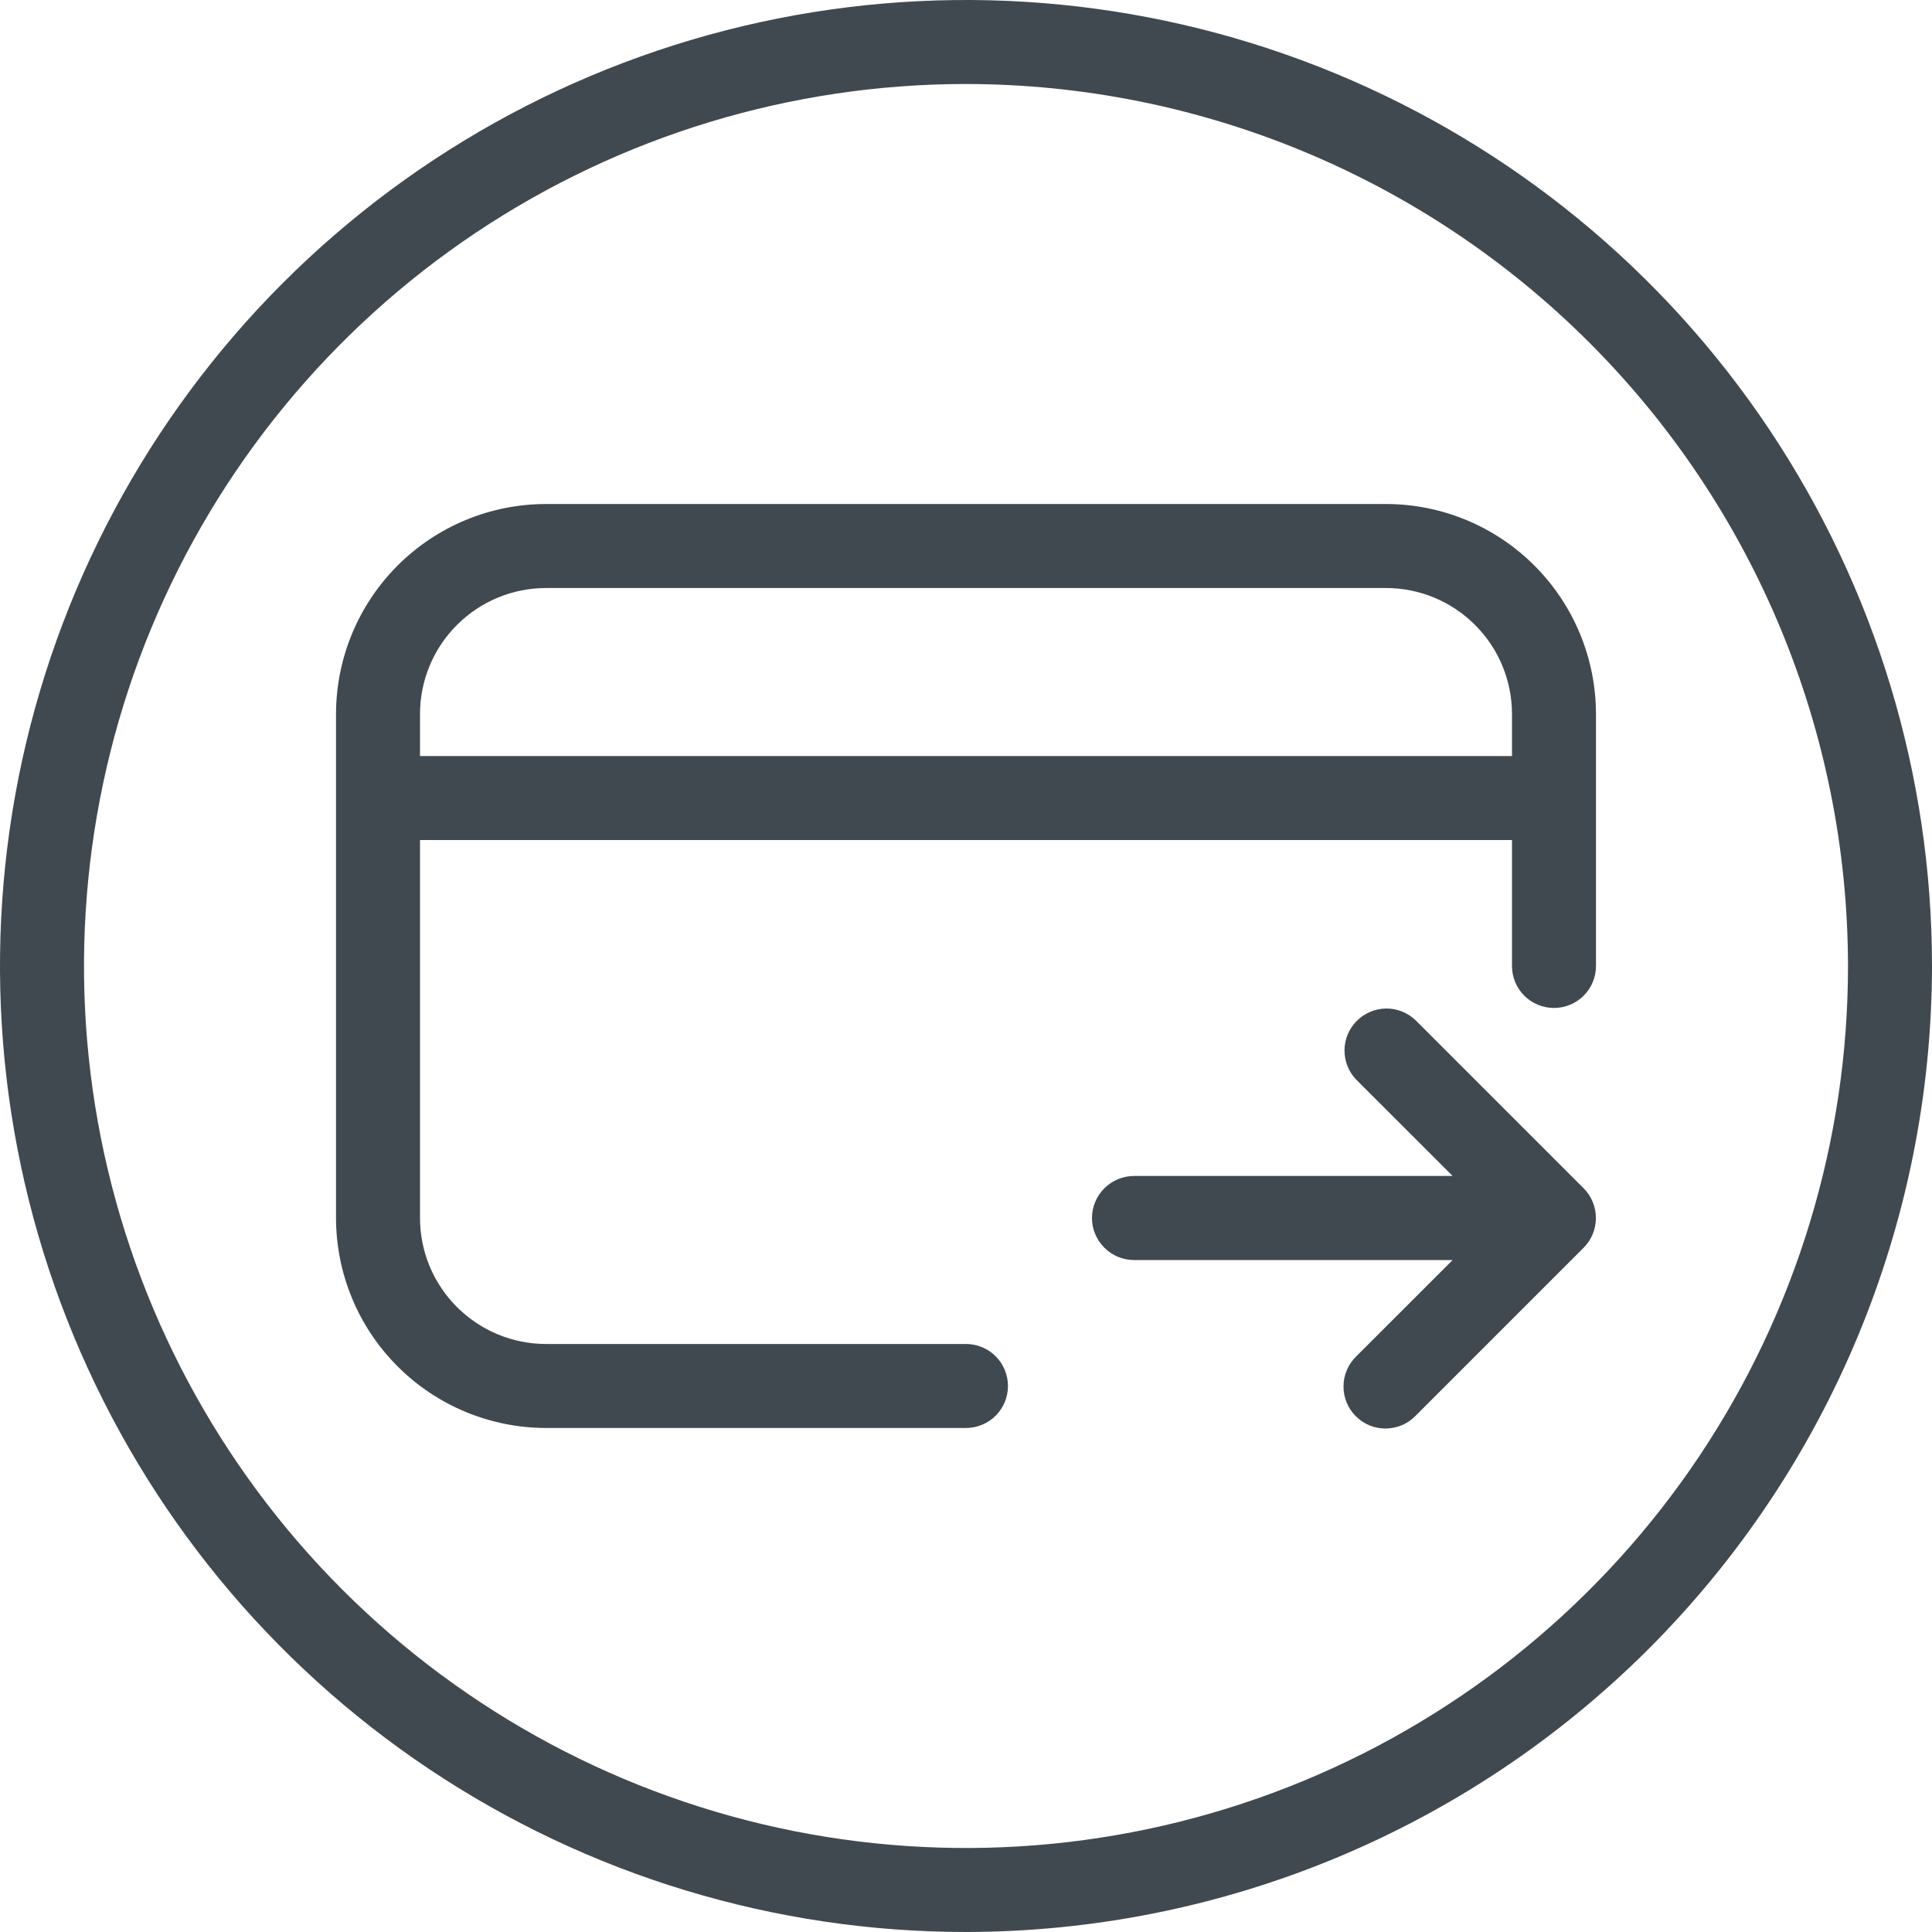 <svg width="25" height="25" viewBox="0 0 25 25" fill="none" xmlns="http://www.w3.org/2000/svg">
<path d="M12.5 25C10.028 25 7.611 24.267 5.555 22.893C3.5 21.52 1.898 19.568 0.952 17.284C0.005 14.999 -0.242 12.486 0.24 10.061C0.723 7.637 1.913 5.409 3.661 3.661C5.409 1.913 7.637 0.723 10.061 0.24C12.486 -0.242 14.999 0.005 17.284 0.952C19.568 1.898 21.52 3.5 22.893 5.555C24.267 7.611 25 10.028 25 12.5C24.996 15.814 23.678 18.991 21.335 21.335C18.991 23.678 15.814 24.996 12.5 25ZM12.5 1.087C10.243 1.087 8.036 1.756 6.159 3.01C4.282 4.264 2.82 6.047 1.956 8.132C1.092 10.218 0.866 12.513 1.306 14.727C1.747 16.941 2.834 18.974 4.43 20.57C6.026 22.166 8.06 23.253 10.273 23.694C12.487 24.134 14.782 23.908 16.868 23.044C18.953 22.18 20.735 20.718 21.99 18.841C23.244 16.964 23.913 14.757 23.913 12.5C23.91 9.474 22.706 6.573 20.567 4.434C18.427 2.294 15.526 1.09 12.5 1.087Z" fill="#414950"/>
<path d="M17.935 6.522H7.065C6.345 6.522 5.654 6.809 5.145 7.318C4.635 7.828 4.349 8.519 4.348 9.239V15.761C4.349 16.481 4.635 17.172 5.145 17.681C5.654 18.191 6.345 18.477 7.065 18.478H12.5C12.644 18.478 12.782 18.421 12.884 18.319C12.986 18.217 13.043 18.079 13.043 17.935C13.043 17.791 12.986 17.652 12.884 17.55C12.782 17.449 12.644 17.391 12.5 17.391H7.065C6.633 17.391 6.219 17.219 5.913 16.913C5.607 16.608 5.435 16.193 5.435 15.761V10.87H19.565V12.5C19.565 12.644 19.622 12.782 19.724 12.884C19.826 12.986 19.965 13.043 20.109 13.043C20.253 13.043 20.391 12.986 20.493 12.884C20.595 12.782 20.652 12.644 20.652 12.5V9.239C20.651 8.519 20.365 7.828 19.855 7.318C19.346 6.809 18.655 6.522 17.935 6.522ZM5.435 9.783V9.239C5.435 8.807 5.607 8.392 5.913 8.087C6.219 7.781 6.633 7.609 7.065 7.609H17.935C18.367 7.609 18.782 7.781 19.087 8.087C19.393 8.392 19.565 8.807 19.565 9.239V9.783H5.435Z" fill="#414950"/>
<path d="M20.492 15.376L18.319 13.203C18.216 13.104 18.079 13.049 17.937 13.05C17.794 13.052 17.658 13.109 17.557 13.21C17.456 13.31 17.399 13.447 17.398 13.589C17.397 13.732 17.451 13.869 17.55 13.971L18.797 15.217H14.674C14.53 15.217 14.392 15.275 14.29 15.377C14.188 15.479 14.13 15.617 14.13 15.761C14.13 15.905 14.188 16.043 14.29 16.145C14.392 16.247 14.53 16.305 14.674 16.305H18.797L17.55 17.551C17.499 17.601 17.457 17.661 17.429 17.727C17.4 17.793 17.385 17.865 17.385 17.937C17.384 18.009 17.398 18.081 17.425 18.147C17.452 18.214 17.493 18.275 17.544 18.326C17.595 18.377 17.655 18.417 17.722 18.445C17.789 18.472 17.861 18.486 17.933 18.485C18.005 18.484 18.076 18.469 18.143 18.441C18.209 18.413 18.269 18.371 18.319 18.319L20.492 16.146C20.594 16.044 20.651 15.905 20.651 15.761C20.651 15.617 20.594 15.478 20.492 15.376Z" fill="#414950"/>
</svg>

